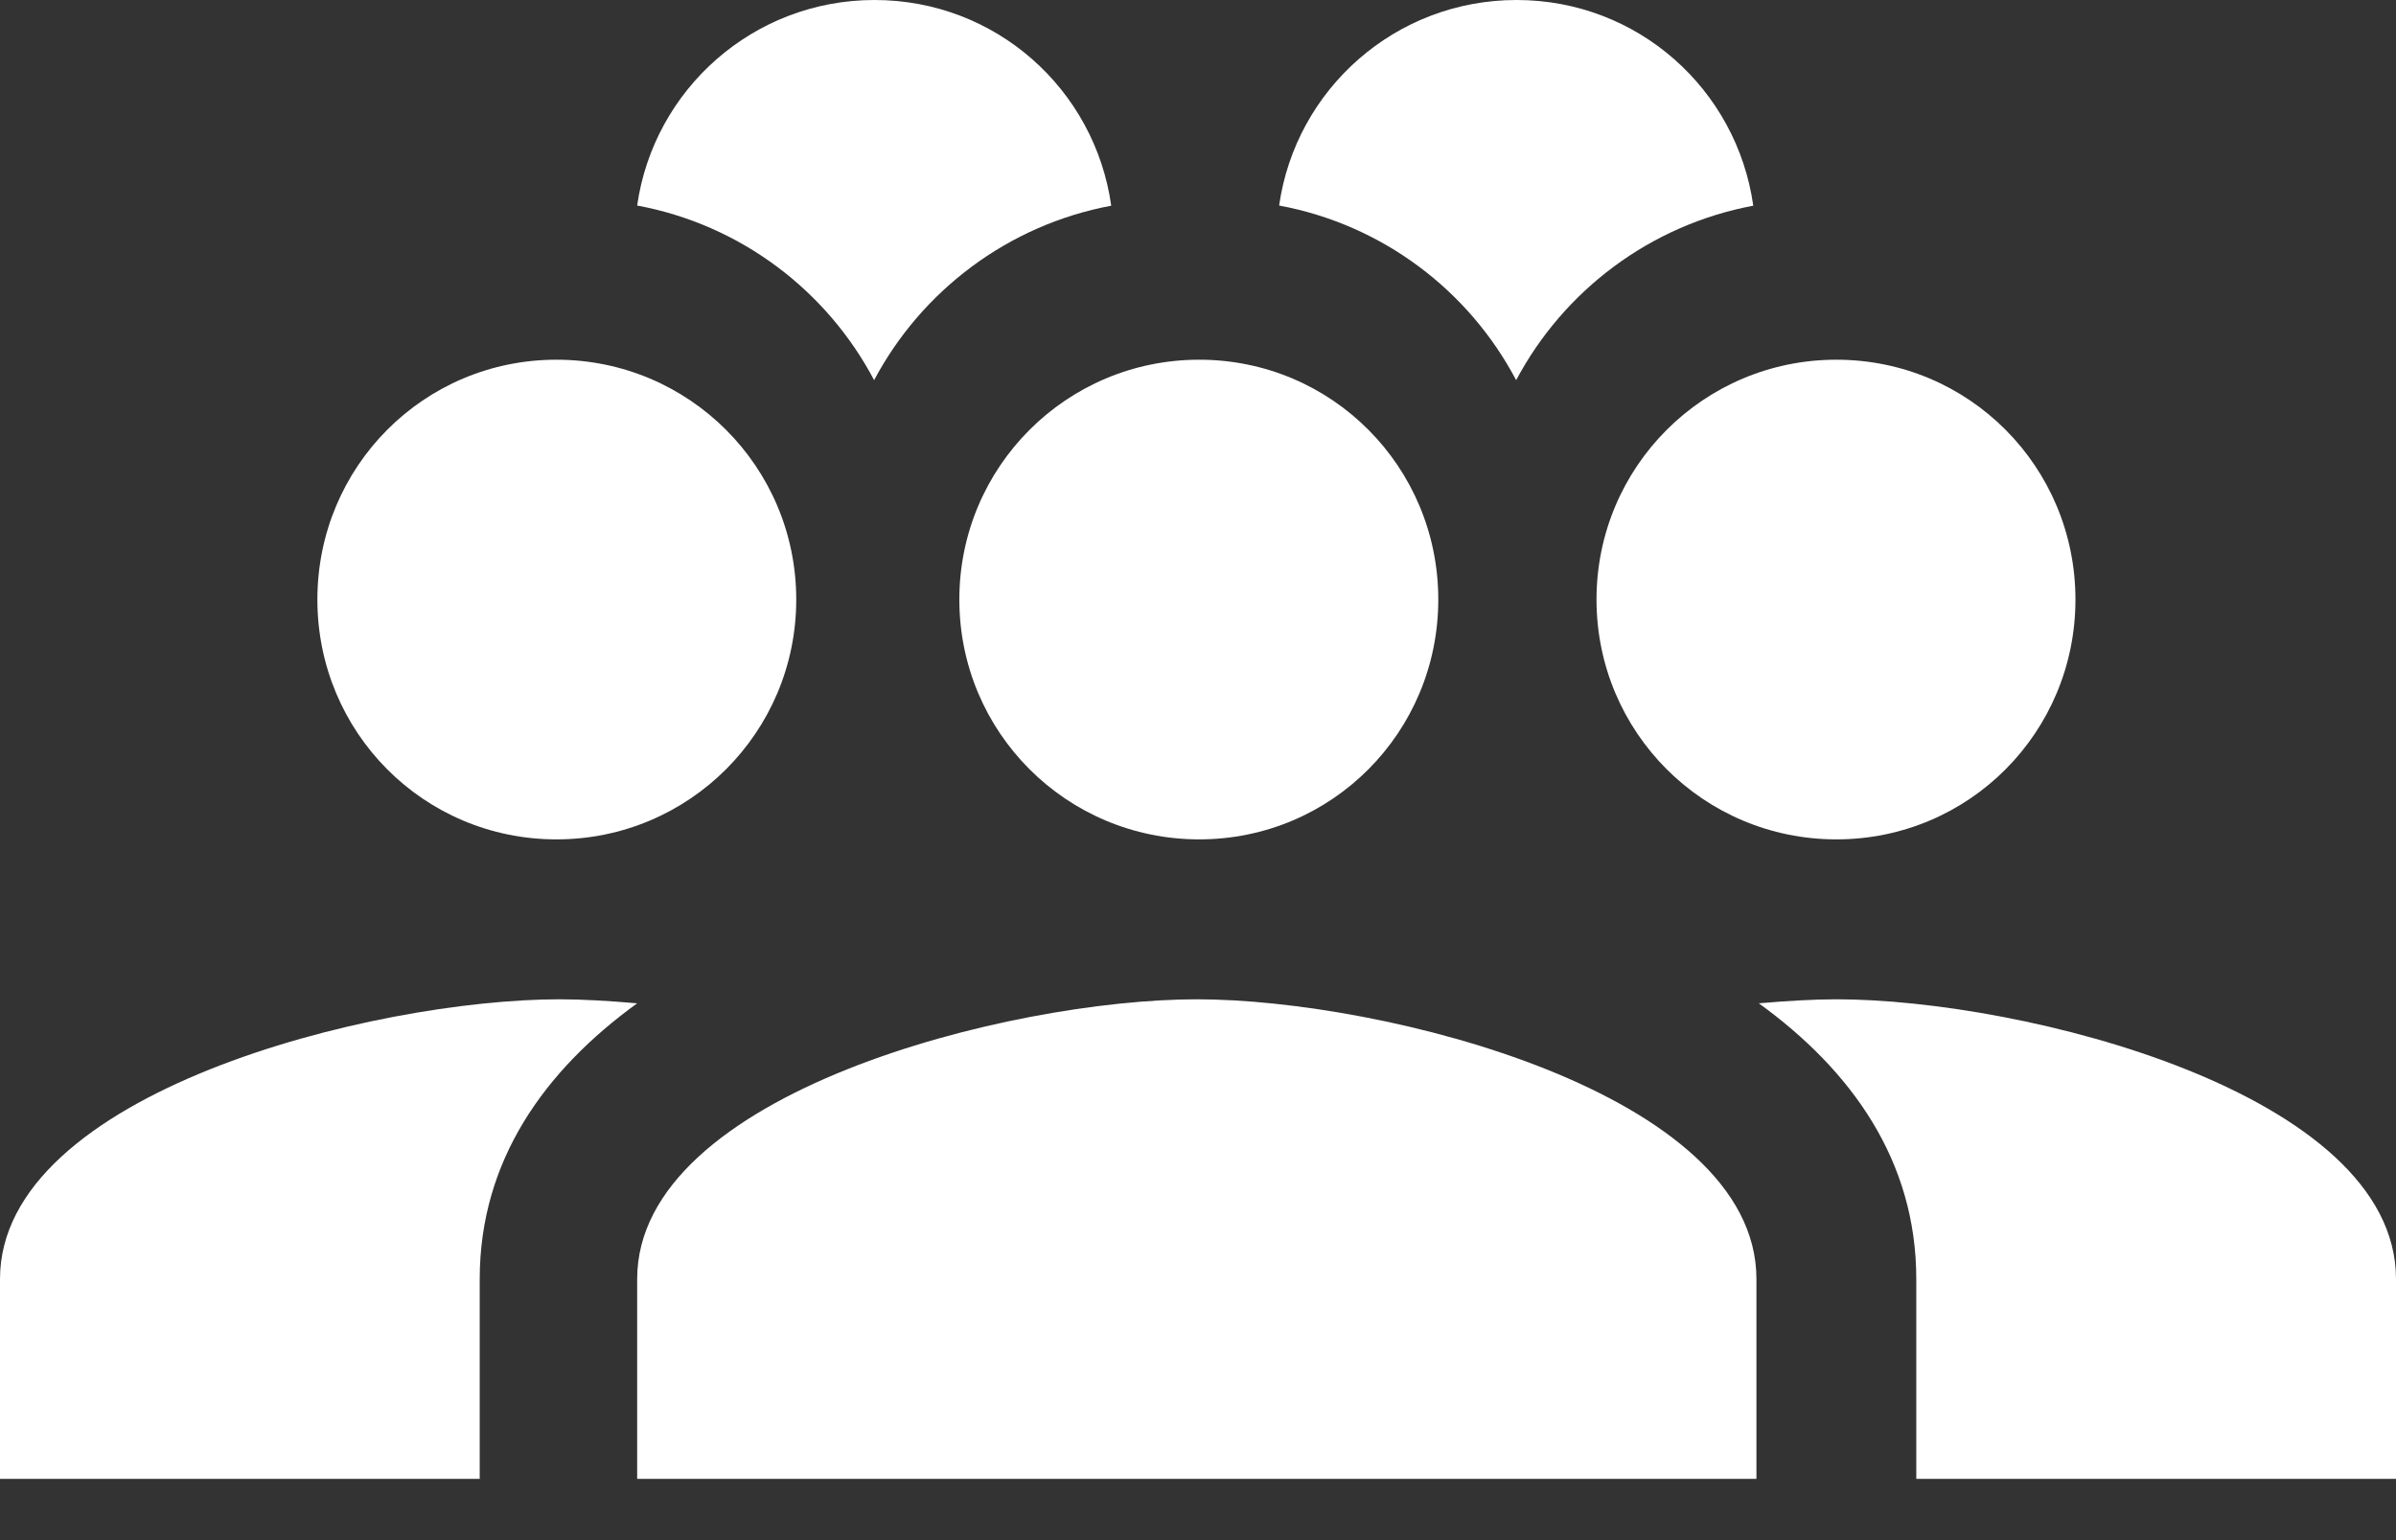 <?xml version="1.0" encoding="UTF-8" standalone="no"?>
<svg width="28px" height="18px" viewBox="0 0 28 18" version="1.1" xmlns="http://www.w3.org/2000/svg" xmlns:xlink="http://www.w3.org/1999/xlink">
    <rect x="0" y="0" width="28" height="18" fill="#333333" stroke="none"/>
    <!-- Generator: Sketch 3.6.1 (26313) - http://www.bohemiancoding.com/sketch -->
    <title>populacao</title>
    <desc>Created with Sketch.</desc>
    <defs></defs>
    <g id="Stickersheet" stroke="none" stroke-width="1" fill="none" fill-rule="evenodd">
        <g id="DESK-DADOS" transform="translate(-617, -89)" fill="#FFFFFF">
            <g id="Menu" transform="translate(-6, 0)">
                <g id="Menu-Dashboard" transform="translate(526, 89)">
                    <g id="populacao" transform="translate(86, 0)">
                        <path d="M23.986,2.404 C23.795,1.043 22.636,0 21.22,0 C19.806,0 18.64,1.042 18.446,2.402 C19.652,2.626 20.661,3.393 21.215,4.443 C21.771,3.396 22.782,2.629 23.986,2.404 Z M31.489,2.404 C31.297,1.043 30.139,0 28.723,0 C27.308,0 26.142,1.042 25.948,2.402 C27.155,2.626 28.164,3.393 28.718,4.443 C29.274,3.396 30.285,2.629 31.489,2.404 Z M32.46,9.81 C34.011,9.81 35.254,8.558 35.254,7.007 C35.254,5.457 34.011,4.204 32.46,4.204 C30.909,4.204 29.657,5.457 29.657,7.007 C29.657,8.558 30.909,9.81 32.46,9.81 Z M14.709,7.007 C14.709,5.457 15.951,4.204 17.503,4.204 C19.053,4.204 20.305,5.457 20.305,7.007 C20.305,8.558 19.053,9.81 17.503,9.81 C15.951,9.81 14.709,8.558 14.709,7.007 Z M17.54,11.679 C17.811,11.679 18.12,11.698 18.446,11.726 C17.362,12.511 16.606,13.566 16.606,14.949 L16.606,17.284 L11,17.284 L11,14.949 C11,12.772 15.363,11.679 17.54,11.679 Z M25.014,9.81 C26.565,9.81 27.808,8.558 27.808,7.007 C27.808,5.457 26.565,4.204 25.014,4.204 C23.463,4.204 22.211,5.457 22.211,7.007 C22.211,8.558 23.463,9.81 25.014,9.81 Z M24.986,11.679 C22.809,11.679 18.446,12.772 18.446,14.949 L18.446,17.284 L31.526,17.284 L31.526,14.949 C31.526,12.772 27.163,11.679 24.986,11.679 Z M32.46,11.679 C32.189,11.679 31.88,11.698 31.554,11.726 C32.638,12.511 33.394,13.566 33.394,14.949 L33.394,17.284 L39,17.284 L39,14.949 C39,12.772 34.637,11.679 32.46,11.679 Z"></path>
                    </g>
                </g>
            </g>
        </g>
    </g>
</svg>